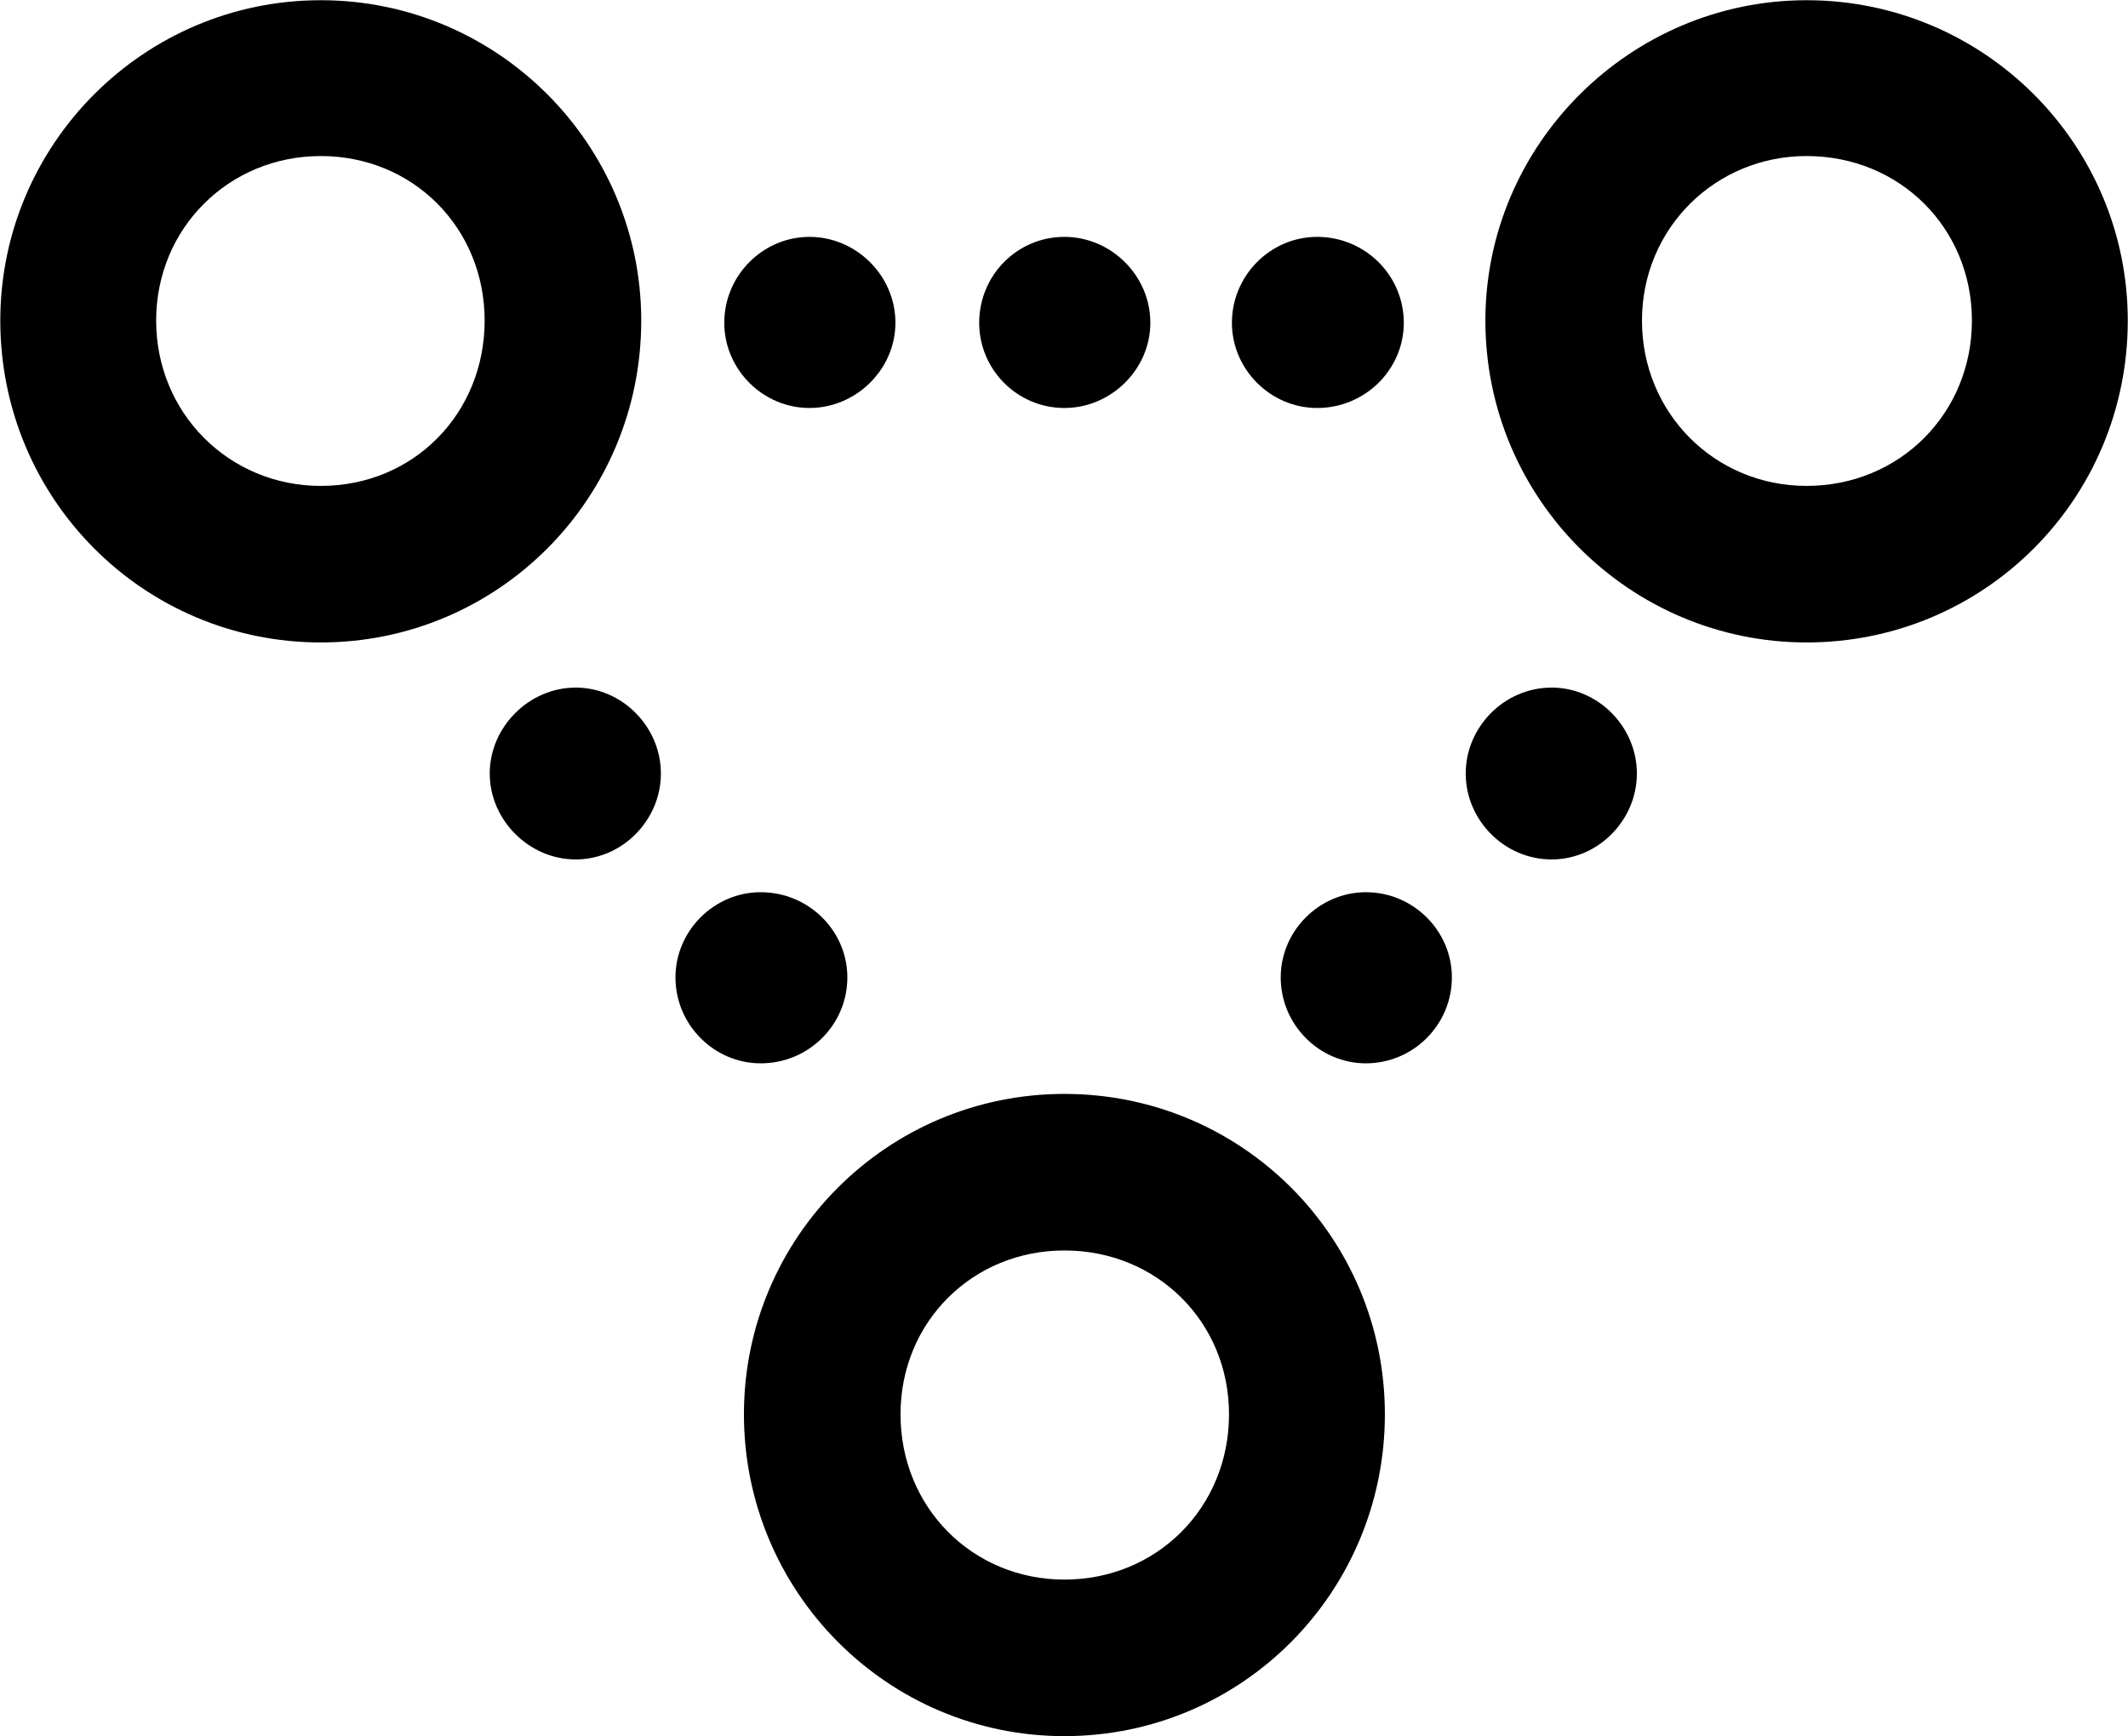 <svg viewBox="0 0 29.217 23.844" xmlns="http://www.w3.org/2000/svg"><path d="M4.404 8.823C6.834 8.823 8.804 6.853 8.804 4.403C8.804 1.983 6.834 0.003 4.404 0.003C1.974 0.003 0.004 1.983 0.004 4.403C0.004 6.853 1.974 8.823 4.404 8.823ZM24.804 8.823C27.244 8.823 29.214 6.853 29.214 4.403C29.214 1.983 27.244 0.003 24.804 0.003C22.384 0.003 20.394 1.983 20.394 4.403C20.394 6.853 22.384 8.823 24.804 8.823ZM4.404 6.673C3.144 6.673 2.144 5.673 2.144 4.403C2.144 3.133 3.144 2.143 4.404 2.143C5.674 2.143 6.654 3.133 6.654 4.403C6.654 5.673 5.684 6.673 4.404 6.673ZM24.804 6.673C23.544 6.673 22.544 5.673 22.544 4.403C22.544 3.133 23.554 2.143 24.804 2.143C26.084 2.143 27.074 3.133 27.074 4.403C27.074 5.673 26.084 6.673 24.804 6.673ZM11.114 5.603C11.754 5.603 12.294 5.073 12.294 4.433C12.294 3.783 11.754 3.253 11.114 3.253C10.474 3.253 9.944 3.783 9.944 4.433C9.944 5.073 10.474 5.603 11.114 5.603ZM14.614 5.603C15.254 5.603 15.794 5.073 15.794 4.433C15.794 3.783 15.254 3.253 14.614 3.253C13.964 3.253 13.444 3.783 13.444 4.433C13.444 5.073 13.964 5.603 14.614 5.603ZM18.084 5.603C18.744 5.603 19.274 5.073 19.274 4.433C19.274 3.783 18.744 3.253 18.084 3.253C17.444 3.253 16.914 3.783 16.914 4.433C16.914 5.073 17.444 5.603 18.084 5.603ZM21.304 11.803C21.944 11.803 22.474 11.263 22.474 10.623C22.474 9.983 21.944 9.443 21.304 9.443C20.654 9.443 20.124 9.983 20.124 10.623C20.124 11.263 20.654 11.803 21.304 11.803ZM7.904 11.803C8.544 11.803 9.074 11.263 9.074 10.623C9.074 9.983 8.544 9.443 7.904 9.443C7.264 9.443 6.724 9.983 6.724 10.623C6.724 11.263 7.264 11.803 7.904 11.803ZM18.754 14.603C19.404 14.603 19.934 14.073 19.934 13.423C19.934 12.783 19.404 12.253 18.754 12.253C18.114 12.253 17.584 12.783 17.584 13.423C17.584 14.073 18.114 14.603 18.754 14.603ZM10.444 14.603C11.104 14.603 11.634 14.073 11.634 13.423C11.634 12.783 11.104 12.253 10.444 12.253C9.804 12.253 9.274 12.783 9.274 13.423C9.274 14.073 9.804 14.603 10.444 14.603ZM14.614 23.843C17.054 23.843 19.014 21.863 19.014 19.423C19.014 16.993 17.054 15.023 14.614 15.023C12.184 15.023 10.214 16.993 10.214 19.423C10.214 21.863 12.184 23.843 14.614 23.843ZM14.614 21.693C13.354 21.693 12.364 20.703 12.364 19.423C12.364 18.153 13.354 17.173 14.614 17.173C15.884 17.173 16.874 18.153 16.874 19.423C16.874 20.703 15.884 21.693 14.614 21.693Z" /></svg>